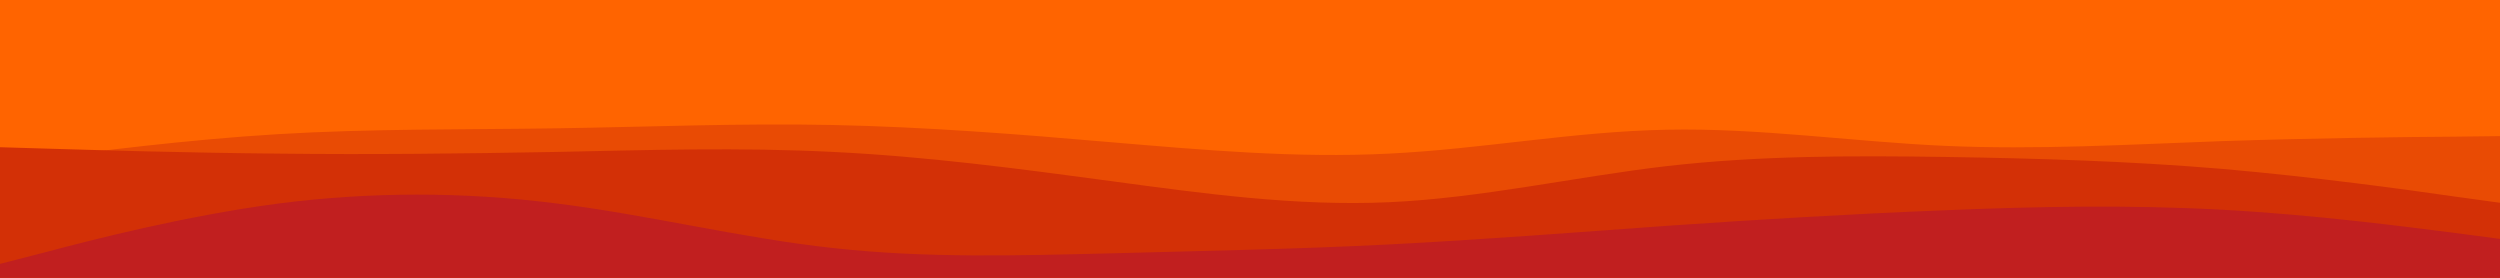 <svg id="visual" viewBox="0 0 900 100" width="900" height="100" xmlns="http://www.w3.org/2000/svg" xmlns:xlink="http://www.w3.org/1999/xlink" version="1.1"><rect x="0" y="0" width="900" height="100" fill="#ff6400"></rect><path d="M0 16L16.7 20.5C33.3 25 66.7 34 100 36.7C133.3 39.3 166.7 35.7 200 31.2C233.3 26.7 266.7 21.3 300 20.3C333.3 19.3 366.7 22.7 400 26.7C433.3 30.7 466.7 35.3 500 35.7C533.3 36 566.7 32 600 28.3C633.3 24.7 666.7 21.3 700 23.7C733.3 26 766.7 34 800 35.8C833.3 37.7 866.7 33.3 883.3 31.2L900 29L900 101L883.3 101C866.7 101 833.3 101 800 101C766.7 101 733.3 101 700 101C666.7 101 633.3 101 600 101C566.7 101 533.3 101 500 101C466.7 101 433.3 101 400 101C366.7 101 333.3 101 300 101C266.7 101 233.3 101 200 101C166.7 101 133.3 101 100 101C66.7 101 33.3 101 16.7 101L0 101Z" fill="#ff6400"></path><path d="M0 59L16.7 56.8C33.3 54.7 66.7 50.3 100 48.3C133.3 46.3 166.7 46.7 200 46.2C233.3 45.7 266.7 44.3 300 45C333.3 45.7 366.7 48.3 400 51.2C433.3 54 466.7 57 500 55.3C533.3 53.7 566.7 47.3 600 46.7C633.3 46 666.7 51 700 52.5C733.3 54 766.7 52 800 50.8C833.3 49.7 866.7 49.3 883.3 49.2L900 49L900 101L883.3 101C866.7 101 833.3 101 800 101C766.7 101 733.3 101 700 101C666.7 101 633.3 101 600 101C566.7 101 533.3 101 500 101C466.7 101 433.3 101 400 101C366.7 101 333.3 101 300 101C266.7 101 233.3 101 200 101C166.7 101 133.3 101 100 101C66.7 101 33.3 101 16.7 101L0 101Z" fill="#e94b04"></path><path d="M0 53L16.7 53.5C33.3 54 66.7 55 100 55.3C133.3 55.7 166.7 55.3 200 54.7C233.3 54 266.7 53 300 54.7C333.3 56.3 366.7 60.7 400 65.2C433.3 69.7 466.7 74.3 500 72.8C533.3 71.3 566.7 63.7 600 59.8C633.3 56 666.7 56 700 56.5C733.3 57 766.7 58 800 60.8C833.3 63.7 866.7 68.3 883.3 70.7L900 73L900 101L883.3 101C866.7 101 833.3 101 800 101C766.7 101 733.3 101 700 101C666.7 101 633.3 101 600 101C566.7 101 533.3 101 500 101C466.7 101 433.3 101 400 101C366.7 101 333.3 101 300 101C266.7 101 233.3 101 200 101C166.7 101 133.3 101 100 101C66.7 101 33.3 101 16.7 101L0 101Z" fill="#d33006"></path><path d="M0 95L16.7 90.7C33.3 86.3 66.7 77.7 100 73.3C133.3 69 166.7 69 200 73.2C233.3 77.3 266.7 85.7 300 89.3C333.3 93 366.7 92 400 91.2C433.3 90.3 466.7 89.7 500 88C533.3 86.3 566.7 83.7 600 81.3C633.3 79 666.7 77 700 75.7C733.3 74.3 766.7 73.7 800 75.5C833.3 77.3 866.7 81.7 883.3 83.8L900 86L900 101L883.3 101C866.7 101 833.3 101 800 101C766.7 101 733.3 101 700 101C666.7 101 633.3 101 600 101C566.7 101 533.3 101 500 101C466.7 101 433.3 101 400 101C366.7 101 333.3 101 300 101C266.7 101 233.3 101 200 101C166.7 101 133.3 101 100 101C66.7 101 33.3 101 16.7 101L0 101Z" fill="#c11f1f"></path></svg>